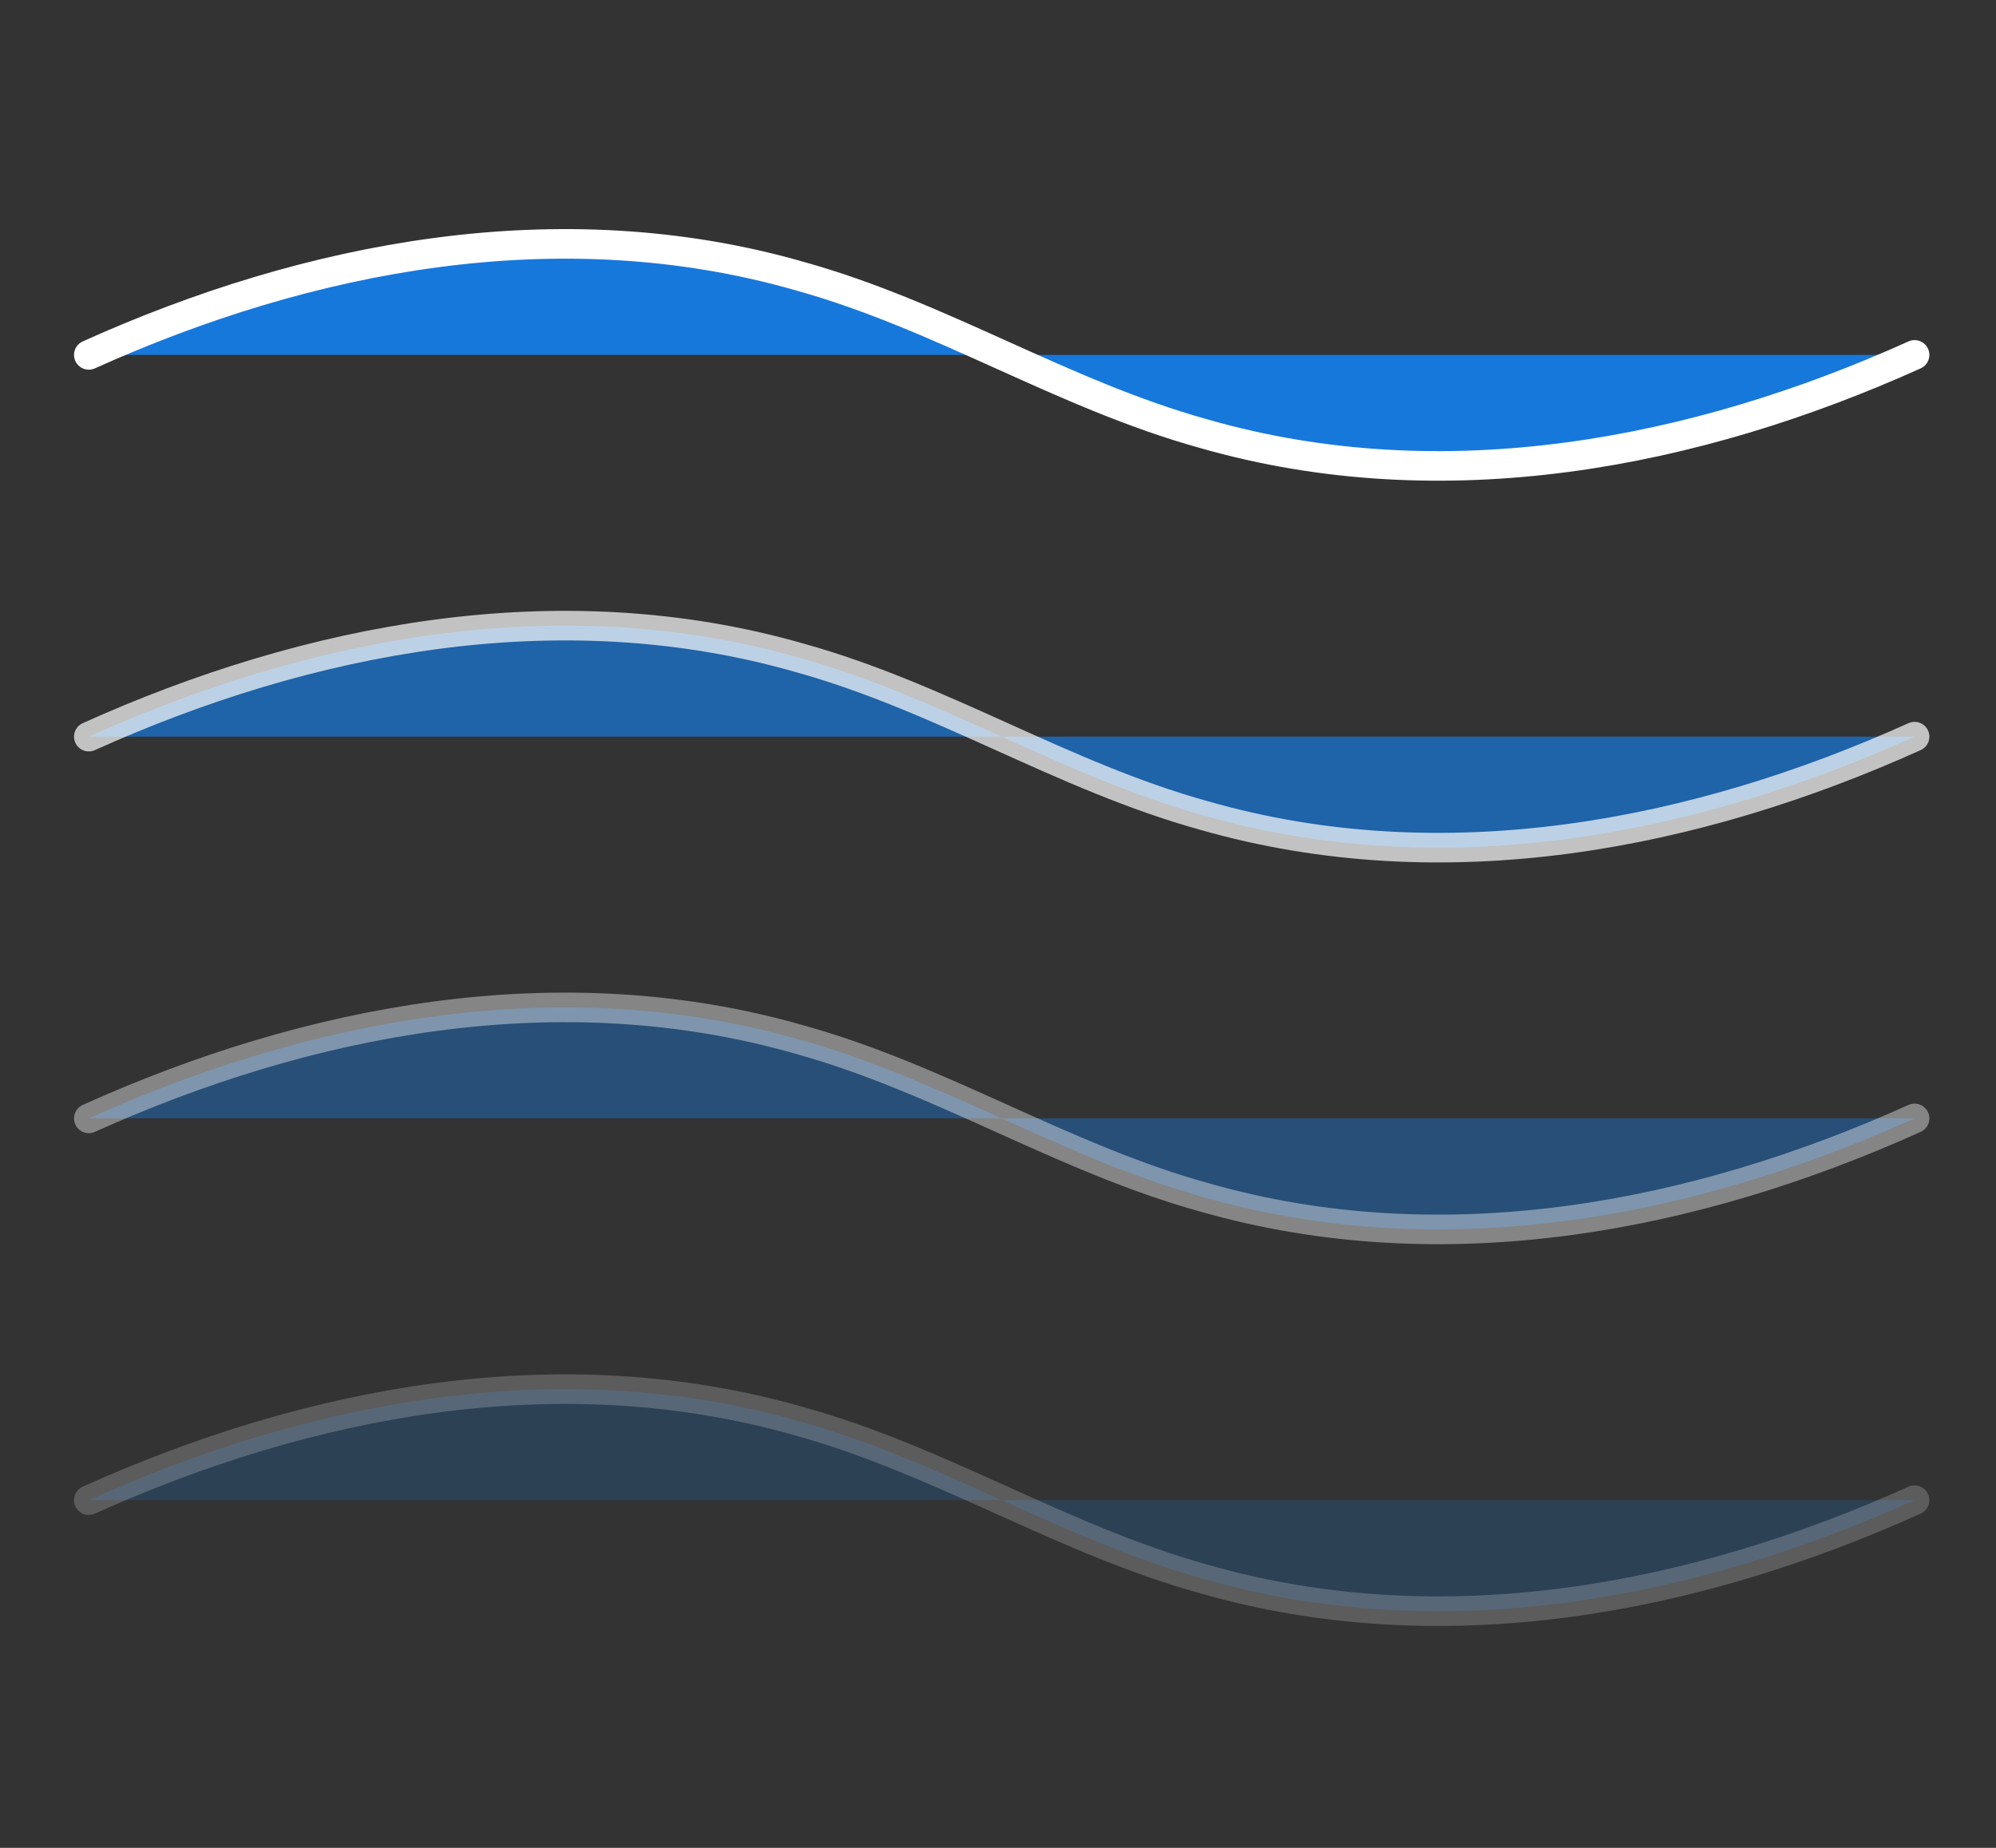 <svg id="icon_mist_day" xmlns="http://www.w3.org/2000/svg" width="399.978" height="370.35" viewBox="0 0 270 250">
  <rect x="0" y="0" width="270" height="250" fill="#333333" stroke="none"/>
<defs>
    <style>
      .cls-1, .cls-2, .cls-3, .cls-4 {
        fill: #1778dc;
        stroke: #fff;
        stroke-linecap: round;
        stroke-width: 4px;
        fill-rule: evenodd;
      }

      .cls-2 {
        opacity: 0.7;
      }

      .cls-3 {
        opacity: 0.4;
      }

      .cls-4 {
        opacity: 0.2;
      }
    </style>
  </defs>
  <path id="mist" class="cls-1" d="M12.013,48.014c29.578-13.336,63.592-20,96.127-10.669,19.226,5.334,35.493,16,54.719,21.338,32.536,9.335,66.55,2.667,96.127-10.669"/>
  <path id="mist-2" data-name="mist" class="cls-2" d="M12.013,99.662c29.578-13.336,63.592-20,96.127-10.669,19.226,5.334,35.493,16,54.719,21.337,32.536,9.335,66.55,2.668,96.127-10.669"/>
  <path id="mist-3" data-name="mist" class="cls-3" d="M12.013,151.311c29.578-13.335,63.592-20,96.127-10.668,19.226,5.334,35.493,16,54.719,21.337,32.536,9.335,66.55,2.667,96.127-10.669"/>
  <path id="mist-4" data-name="mist" class="cls-4" d="M12.013,202.96c29.578-13.335,63.592-20,96.127-10.669,19.226,5.335,35.493,16,54.719,21.338,32.536,9.335,66.55,2.667,96.127-10.669"/>
</svg>

